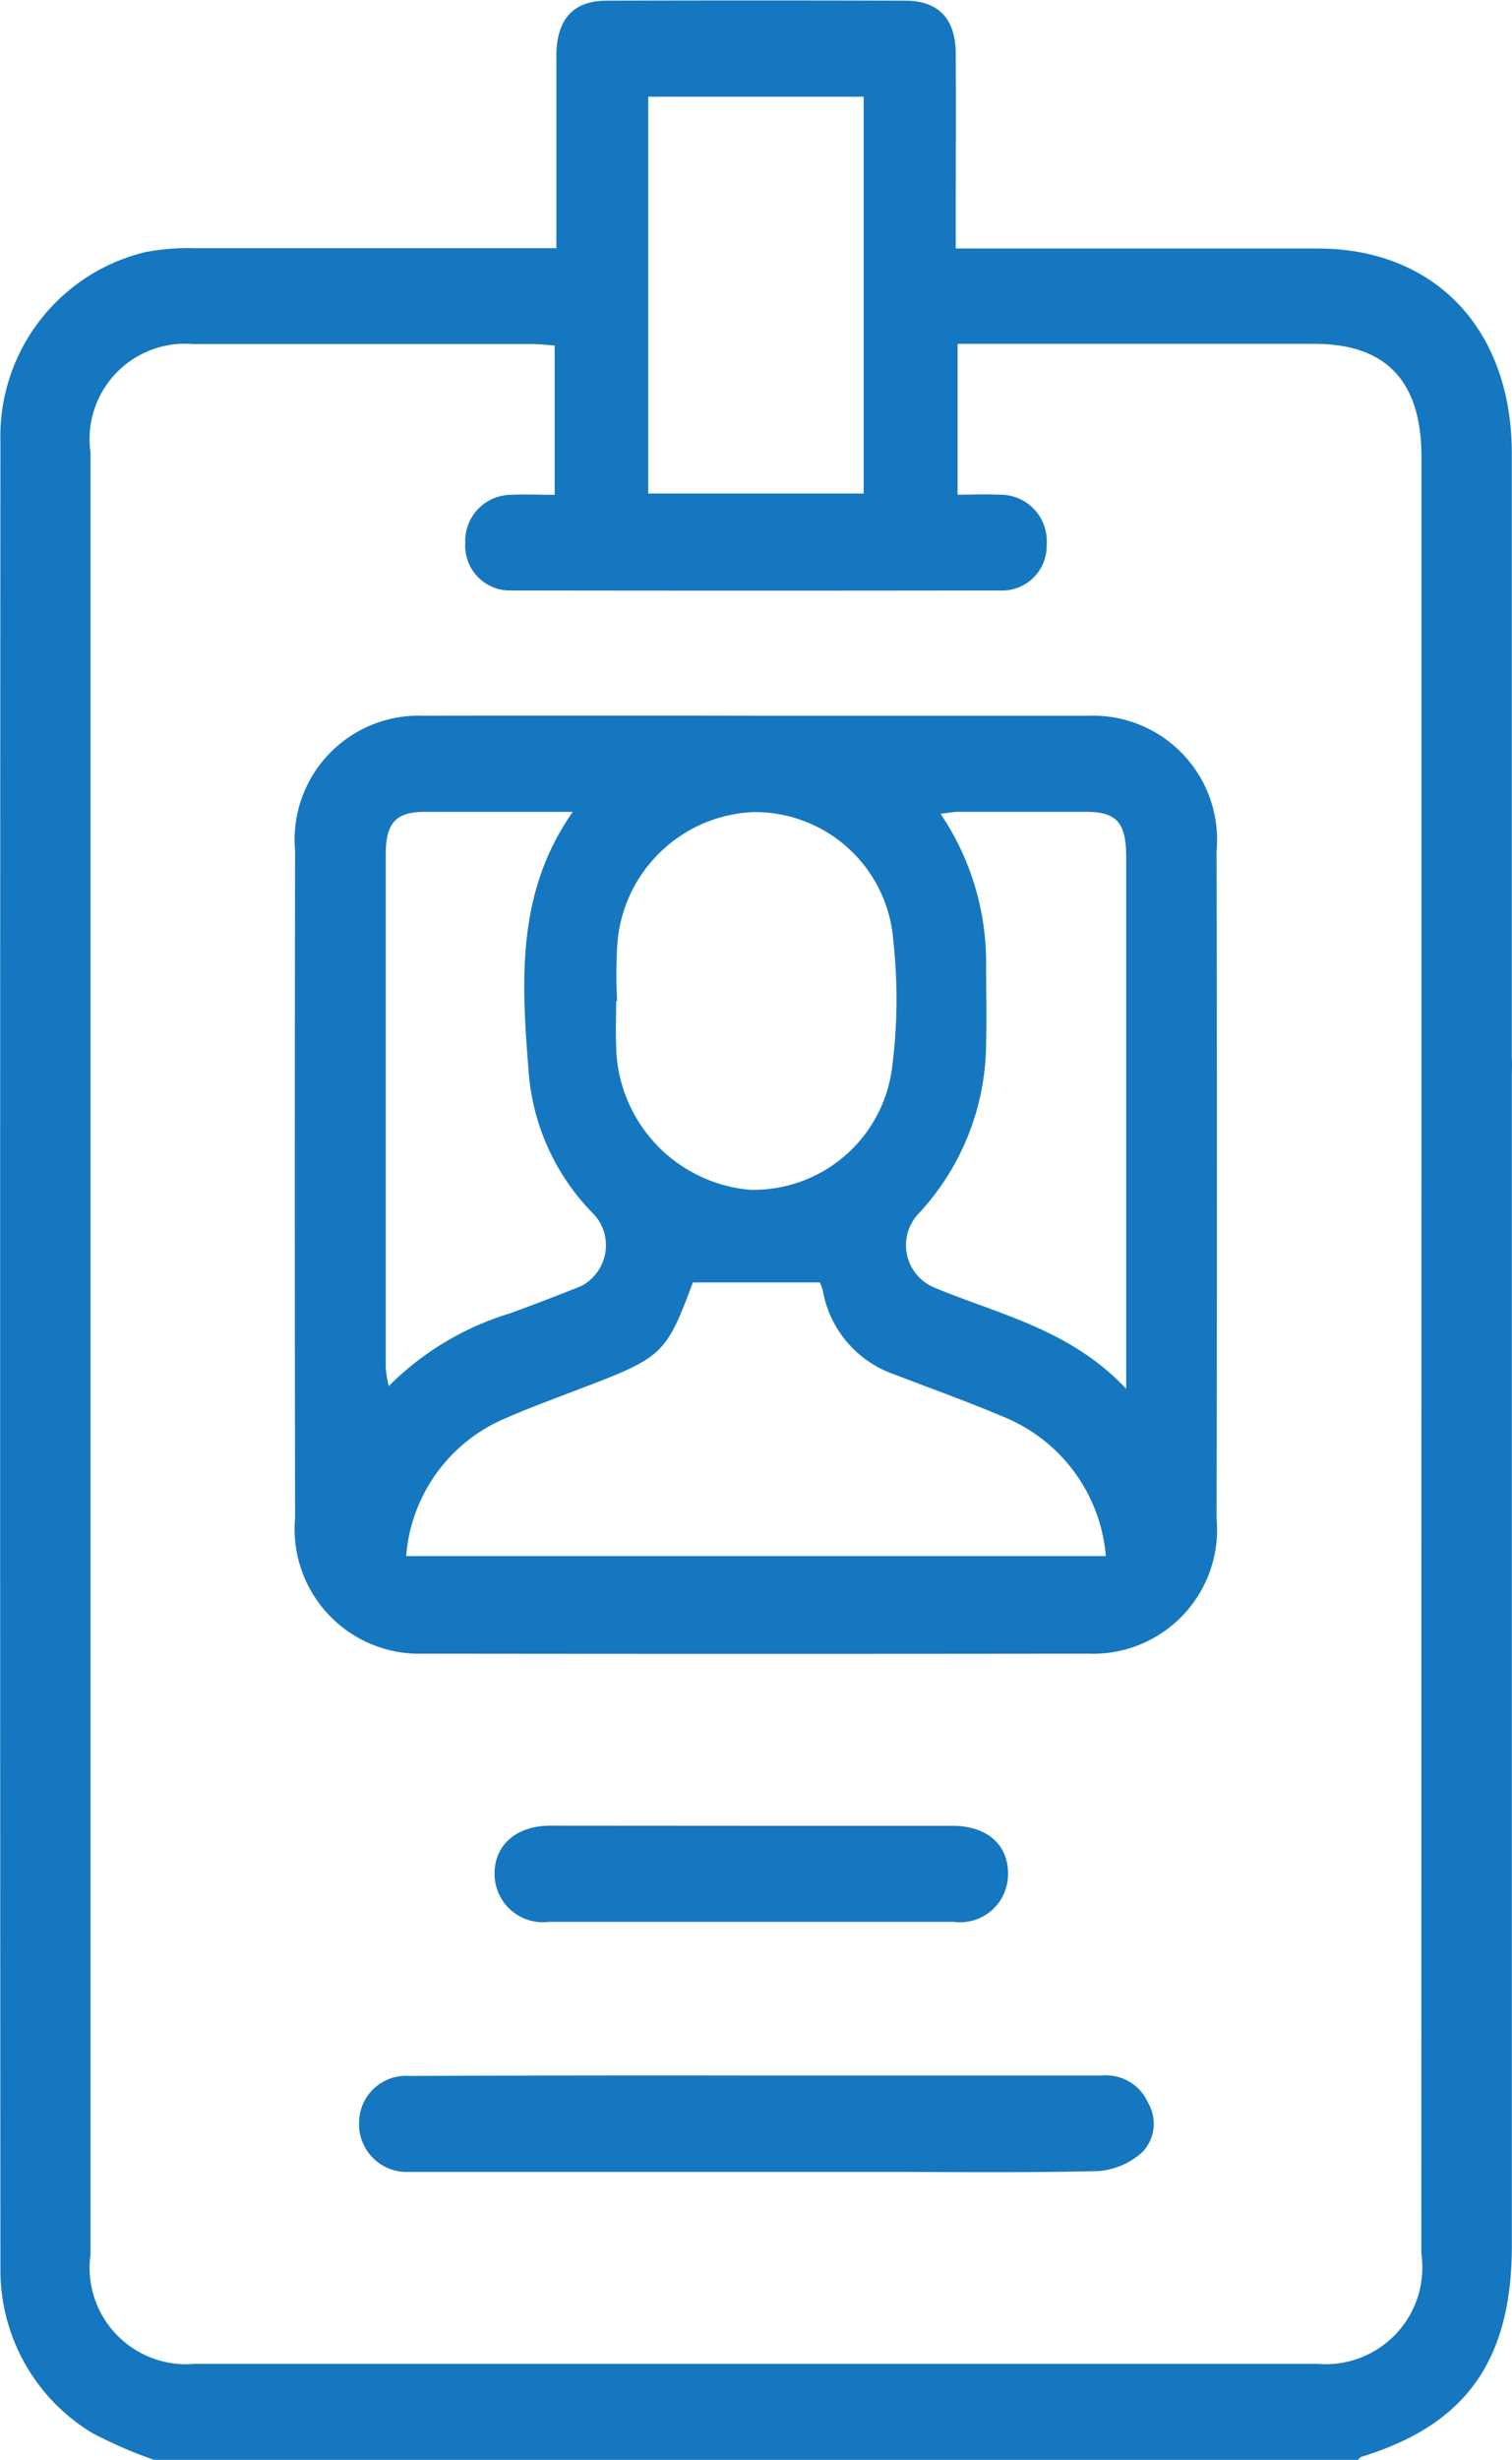<svg xmlns="http://www.w3.org/2000/svg" width="31.702" height="51.555" viewBox="0 0 31.702 51.555">
    <defs>
        <style>
            .cls-1{fill:#1577bf}
        </style>
    </defs>
    <g id="Group_209" transform="translate(-1581.509 -214.298)">
        <path id="Path_332" d="M1613.207 236.456v-12.65c0-2.608-1.61-4.3-4.076-4.3h-7.583v-.6c0-1.158.007-2.316 0-3.474 0-.738-.36-1.118-1.053-1.12q-3.131-.01-6.26 0c-.7 0-1.044.38-1.061 1.116v4.072h-7.574a4.865 4.865 0 0 0-1.043.082 3.971 3.971 0 0 0-3.039 3.967q-.012 19.132 0 38.264v.1a3.988 3.988 0 0 0 1.92 3.377 9.414 9.414 0 0 0 1.3.565h25.246c.022-.022.042-.055.069-.064 2.192-.67 3.155-2.021 3.155-4.434v-24.5c.001-.136.006-.269-.001-.401zm-18.107-20.132h4.518v8.318h-4.518zm16.212 45.219a2.027 2.027 0 0 1-2.181 2.3h-23.541a2.022 2.022 0 0 1-2.183-2.295v-37.762a2 2 0 0 1 2.143-2.277h7.119c.151 0 .3.02.47.03v3.13c-.327 0-.625-.014-.921 0a.969.969 0 0 0-.955.983v.045a.938.938 0 0 0 .9.977h.092q5.1.008 10.2 0a.938.938 0 0 0 1-.971.972.972 0 0 0-.993-1.036c-.294-.015-.587 0-.875 0v-3.162h7.48c1.508 0 2.246.783 2.246 2.371V238.3c-.003 5.981-.002 18.991-.003 23.243z" class="cls-1"/>
        <path id="Path_333" d="M1597.359 229.3h6.975a2.6 2.6 0 0 1 2.683 2.834q.014 7 0 13.991a2.6 2.6 0 0 1-2.687 2.833q-6.973.009-13.948 0a2.612 2.612 0 0 1-2.686-2.838q-.012-7 0-13.991a2.6 2.6 0 0 1 2.687-2.829q3.49-.007 6.976 0zm-7.334 17.613h14.67a3.46 3.46 0 0 0-2.1-2.9c-.776-.33-1.565-.612-2.348-.913a2.279 2.279 0 0 1-1.485-1.745.859.859 0 0 0-.065-.178h-2.661c-.546 1.471-.637 1.565-2.174 2.157-.579.223-1.162.433-1.732.68a3.425 3.425 0 0 0-2.105 2.895zm4.42-11.633h-.017c0 .318-.013.636 0 .955a3.073 3.073 0 0 0 2.8 3 2.927 2.927 0 0 0 2.987-2.577 11.162 11.162 0 0 0 .023-2.653 2.909 2.909 0 0 0-2.938-2.686 2.987 2.987 0 0 0-2.847 2.76 10.282 10.282 0 0 0-.005 1.2zm-.93-3.966h-3.1c-.6 0-.818.227-.818.888v10.77a2.849 2.849 0 0 0 .062.378 6.1 6.1 0 0 1 2.552-1.528q.736-.27 1.47-.563a.961.961 0 0 0 .289-1.5 4.75 4.75 0 0 1-1.37-2.91c-.149-1.888-.3-3.8.918-5.534zm11.607 12.092v-11.18c-.007-.692-.208-.913-.845-.913h-2.657c-.115 0-.228.023-.391.041a5.57 5.57 0 0 1 .956 3.11c0 .569.011 1.141 0 1.711a5.275 5.275 0 0 1-1.422 3.566.961.961 0 0 0 .046 1.357.986.986 0 0 0 .293.188c1.359.568 2.837.867 4.02 2.12z" class="cls-1"/>
        <path id="Path_334" d="M1597.352 257.8h7.257a.964.964 0 0 1 .973.575.863.863 0 0 1-.117 1.027 1.557 1.557 0 0 1-.913.4c-1.55.039-3.1.018-4.65.018h-9.821a1 1 0 0 1-1.043-1.043.984.984 0 0 1 1.061-.968q3.623-.015 7.253-.009z" class="cls-1"/>
        <path id="Path_335" d="M1597.311 252.566h4.173c.719 0 1.174.4 1.16 1.022a1.006 1.006 0 0 1-1.14.991h-8.489a1.012 1.012 0 0 1-1.136-1c-.008-.6.448-1.014 1.164-1.016z" class="cls-1"/>
    </g>
</svg>
